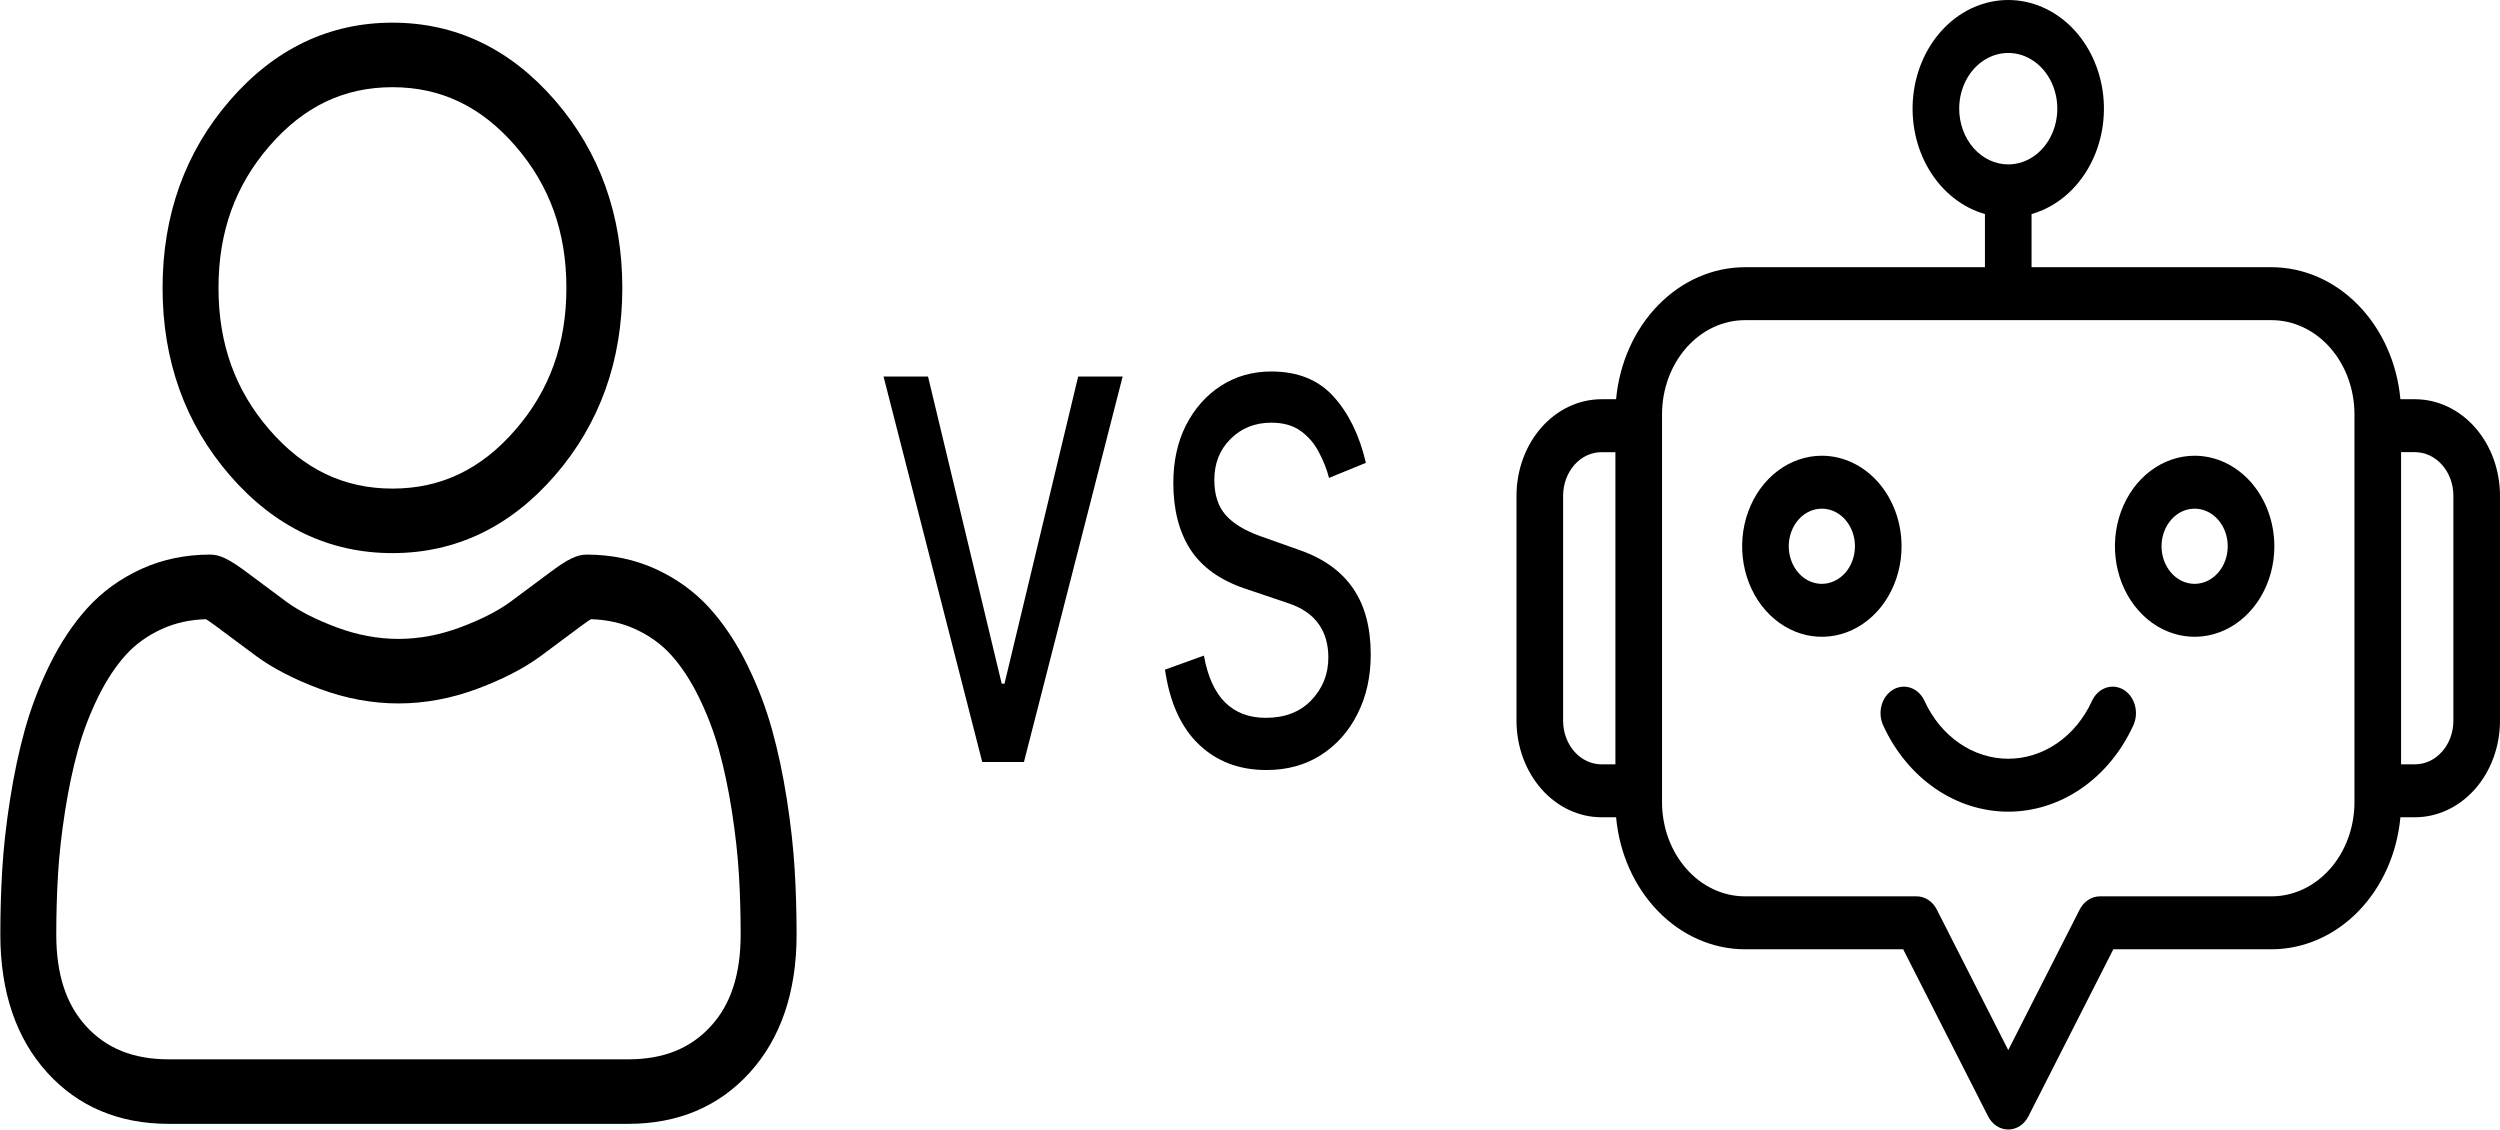 <svg width="498" height="225" viewBox="0 0 498 225" fill="none" xmlns="http://www.w3.org/2000/svg">
<path d="M78.175 110.18C90.757 110.18 101.649 104.973 110.553 94.701C119.453 84.431 123.967 71.864 123.967 57.346C123.967 42.833 119.454 30.265 110.551 19.991C101.648 9.721 90.755 4.515 78.175 4.515C65.593 4.515 54.701 9.721 45.8 19.992C36.898 30.263 32.384 42.831 32.384 57.346C32.384 71.864 36.898 84.432 45.8 94.703C54.704 104.972 65.597 110.18 78.175 110.18H78.175ZM53.679 29.081C60.509 21.2 68.521 17.37 78.175 17.37C87.829 17.37 95.842 21.2 102.674 29.081C109.504 36.964 112.826 46.21 112.826 57.346C112.826 68.485 109.504 77.73 102.674 85.612C95.842 93.495 87.829 97.326 78.175 97.326C68.524 97.326 60.512 93.493 53.679 85.612C46.847 77.732 43.525 68.485 43.525 57.346C43.525 46.21 46.847 36.964 53.679 29.081ZM158.298 173.189C158.041 168.915 157.521 164.252 156.757 159.329C155.985 154.368 154.992 149.679 153.802 145.393C152.573 140.963 150.903 136.589 148.836 132.396C146.694 128.045 144.176 124.256 141.35 121.138C138.396 117.877 134.778 115.254 130.595 113.341C126.426 111.439 121.807 110.475 116.865 110.475C114.924 110.475 113.048 111.393 109.423 114.116C106.846 116.052 104.262 117.975 101.67 119.883C99.18 121.714 95.806 123.43 91.639 124.983C87.573 126.501 83.445 127.27 79.369 127.27C75.296 127.27 71.168 126.501 67.099 124.983C62.937 123.431 59.562 121.716 57.076 119.885C54.19 117.758 51.58 115.817 49.316 114.114C45.694 111.392 43.817 110.473 41.876 110.473C36.933 110.473 32.315 111.438 28.148 113.343C23.967 115.253 20.348 117.875 17.391 121.14C14.565 124.26 12.047 128.047 9.907 132.396C7.843 136.588 6.172 140.961 4.942 145.395C3.753 149.681 2.76 154.368 1.989 159.329C1.222 164.246 0.705 168.91 0.448 173.194C0.195 177.383 0.068 181.743 0.068 186.147C0.068 197.598 3.223 206.868 9.444 213.704C15.588 220.451 23.717 223.871 33.604 223.871H125.146C135.03 223.871 143.159 220.45 149.305 213.705C155.527 206.873 158.682 197.6 158.682 186.146C158.681 181.726 158.551 177.366 158.298 173.189ZM141.623 204.391C137.563 208.849 132.173 211.017 125.144 211.017H33.604C26.574 211.017 21.184 208.849 17.126 204.393C13.144 200.02 11.21 194.05 11.21 186.147C11.21 182.037 11.327 177.979 11.562 174.083C11.791 170.26 12.26 166.061 12.955 161.6C13.64 157.193 14.514 153.058 15.552 149.315C16.549 145.724 17.908 142.17 19.593 138.746C21.202 135.482 23.052 132.682 25.095 130.427C27.005 128.316 29.413 126.589 32.25 125.294C34.874 124.095 37.823 123.439 41.024 123.341C41.414 123.58 42.109 124.037 43.234 124.884C45.524 126.606 48.164 128.571 51.083 130.721C54.373 133.141 58.611 135.327 63.674 137.213C68.851 139.144 74.13 140.125 79.371 140.125C84.612 140.125 89.893 139.144 95.066 137.214C100.134 135.325 104.371 133.141 107.665 130.718C110.652 128.516 113.218 126.608 115.507 124.884C116.634 124.039 117.328 123.58 117.718 123.341C120.921 123.439 123.87 124.095 126.495 125.294C129.331 126.589 131.739 128.318 133.649 130.426C135.691 132.681 137.542 135.481 139.15 138.748C140.837 142.17 142.198 145.726 143.193 149.313C144.233 153.062 145.107 157.195 145.792 161.598C146.485 166.068 146.955 170.269 147.185 174.085V174.088C147.421 177.969 147.54 182.025 147.541 186.147C147.54 194.052 145.605 200.02 141.624 204.391H141.623Z" fill="black"/>
<path d="M223.634 75L203.971 151.79H195.663L176 75H184.862L199.54 136.192H200.094L214.772 75H223.634ZM272.082 92.197L264.743 95.197C264.282 93.43 263.601 91.714 262.701 90.048C261.824 88.348 260.624 86.948 259.101 85.848C257.577 84.748 255.627 84.198 253.25 84.198C249.996 84.198 247.284 85.282 245.115 87.448C242.969 89.581 241.895 92.297 241.895 95.597C241.895 98.53 242.634 100.847 244.111 102.546C245.588 104.246 247.896 105.663 251.035 106.795L258.927 109.595C263.681 111.262 267.224 113.811 269.555 117.244C271.886 120.644 273.051 125.027 273.051 130.392C273.051 134.792 272.175 138.725 270.421 142.191C268.69 145.657 266.267 148.391 263.151 150.39C260.035 152.39 256.412 153.39 252.281 153.39C246.857 153.39 242.368 151.69 238.814 148.29C235.26 144.891 233.01 139.924 232.064 133.392L239.818 130.593C240.557 134.725 241.953 137.825 244.007 139.891C246.084 141.957 248.796 142.991 252.142 142.991C255.95 142.991 258.973 141.824 261.212 139.491C263.474 137.125 264.605 134.292 264.605 130.992C264.605 128.326 263.958 126.093 262.666 124.293C261.374 122.46 259.389 121.094 256.712 120.194L247.85 117.194C242.98 115.528 239.403 112.945 237.118 109.445C234.856 105.912 233.725 101.496 233.725 96.197C233.725 91.864 234.568 88.031 236.252 84.698C237.961 81.365 240.28 78.749 243.211 76.85C246.165 74.95 249.511 74 253.25 74C258.512 74 262.643 75.666 265.644 78.999C268.666 82.332 270.813 86.731 272.082 92.197Z" fill="black"/>
<path d="M481.08 79.526H478.162C477.5 72.316 474.512 65.64 469.773 60.784C465.034 55.928 458.88 53.236 452.499 53.227H404.686V42.642C409.195 41.356 413.137 38.242 415.762 33.885C418.392 29.529 419.529 24.232 418.959 18.991C418.388 13.749 416.15 8.926 412.665 5.428C409.18 1.931 404.693 0 400.042 0C395.394 0 390.904 1.931 387.419 5.428C383.937 8.926 381.699 13.749 381.129 18.991C380.559 24.232 381.692 29.529 384.321 33.885C386.951 38.242 390.889 41.356 395.401 42.642V53.228H347.587C341.205 53.237 335.052 55.928 330.313 60.784C325.575 65.64 322.587 72.316 321.925 79.526H319.005C314.519 79.532 310.219 81.558 307.047 85.16C303.876 88.763 302.092 93.647 302.086 98.742V143.584C302.092 148.679 303.876 153.563 307.047 157.165C310.219 160.768 314.519 162.794 319.005 162.8H321.925C322.587 170.01 325.575 176.686 330.313 181.542C335.051 186.398 341.205 189.09 347.587 189.099H379.112L396.023 222.363C396.429 223.165 397.014 223.831 397.72 224.294C398.426 224.756 399.226 225 400.042 225C400.857 225 401.658 224.756 402.364 224.294C403.07 223.831 403.655 223.165 404.064 222.363L420.973 189.099H452.499C458.88 189.09 465.034 186.399 469.773 181.543C474.512 176.687 477.5 170.01 478.162 162.8H481.08C485.567 162.794 489.867 160.768 493.038 157.165C496.212 153.563 497.993 148.679 498 143.584V98.742C497.993 93.647 496.212 88.763 493.038 85.16C489.867 81.558 485.567 79.532 481.08 79.526ZM390.271 21.648C390.271 19.453 390.845 17.307 391.917 15.481C392.992 13.656 394.516 12.233 396.305 11.393C398.089 10.553 400.053 10.333 401.951 10.761C403.845 11.19 405.586 12.247 406.953 13.799C408.321 15.352 409.25 17.33 409.63 19.483C410.007 21.636 409.813 23.868 409.071 25.896C408.332 27.924 407.081 29.658 405.472 30.878C403.867 32.097 401.976 32.748 400.042 32.748C397.453 32.745 394.966 31.574 393.134 29.493C391.302 27.412 390.275 24.591 390.271 21.648ZM311.372 143.584V98.742C311.375 96.443 312.18 94.24 313.61 92.615C315.041 90.989 316.981 90.075 319.005 90.073H321.79V152.255H319.005C316.981 152.252 315.041 151.338 313.61 149.712C312.179 148.087 311.374 145.883 311.372 143.584ZM469.009 159.8C469.005 164.772 467.265 169.538 464.167 173.054C461.074 176.57 456.876 178.547 452.499 178.553H418.293C417.477 178.553 416.677 178.796 415.971 179.259C415.265 179.722 414.68 180.388 414.27 181.189L400.042 209.18L385.813 181.189C385.407 180.387 384.819 179.721 384.113 179.259C383.407 178.796 382.61 178.552 381.795 178.552H347.587C343.21 178.547 339.013 176.569 335.918 173.054C332.823 169.538 331.082 164.772 331.077 159.8V82.527C331.082 77.555 332.823 72.789 335.918 69.273C339.013 65.757 343.21 63.78 347.587 63.774H452.499C456.876 63.78 461.074 65.757 464.167 69.273C467.265 72.789 469.005 77.555 469.009 82.527V159.8ZM488.712 143.584C488.712 145.883 487.907 148.086 486.474 149.711C485.044 151.336 483.106 152.251 481.08 152.253H478.294V90.071H481.08C483.106 90.074 485.044 90.988 486.474 92.614C487.907 94.238 488.712 96.442 488.712 98.74V143.584ZM362.914 90.782C359.773 90.782 356.704 91.84 354.093 93.821C351.482 95.803 349.447 98.619 348.245 101.915C347.043 105.21 346.728 108.836 347.341 112.334C347.954 115.832 349.466 119.046 351.687 121.568C353.908 124.089 356.736 125.807 359.817 126.503C362.897 127.198 366.089 126.841 368.99 125.476C371.892 124.111 374.371 121.8 376.116 118.834C377.861 115.868 378.792 112.382 378.792 108.815C378.787 104.034 377.112 99.45 374.136 96.07C371.159 92.689 367.124 90.787 362.914 90.782ZM362.914 116.302C361.61 116.302 360.336 115.863 359.252 115.04C358.168 114.218 357.323 113.048 356.824 111.68C356.325 110.312 356.194 108.807 356.449 107.355C356.703 105.902 357.331 104.568 358.253 103.521C359.175 102.474 360.349 101.761 361.628 101.472C362.907 101.183 364.232 101.332 365.437 101.898C366.641 102.465 367.671 103.425 368.395 104.656C369.119 105.887 369.506 107.335 369.506 108.815C369.504 110.8 368.809 112.703 367.573 114.107C366.337 115.51 364.661 116.3 362.914 116.302ZM437.173 90.782C434.032 90.782 430.964 91.84 428.349 93.821C425.738 95.803 423.705 98.619 422.502 101.915C421.302 105.21 420.988 108.836 421.599 112.334C422.213 115.832 423.723 119.046 425.947 121.568C428.166 124.089 430.993 125.807 434.076 126.503C437.155 127.198 440.347 126.841 443.247 125.476C446.15 124.111 448.63 121.8 450.374 118.834C452.118 115.868 453.051 112.382 453.051 108.815C453.043 104.034 451.372 99.45 448.396 96.07C445.419 92.689 441.382 90.787 437.173 90.782ZM437.173 116.302C435.867 116.302 434.595 115.863 433.509 115.04C432.426 114.218 431.582 113.048 431.081 111.68C430.583 110.312 430.452 108.807 430.708 107.355C430.96 105.902 431.589 104.568 432.511 103.521C433.432 102.474 434.606 101.761 435.886 101.472C437.166 101.183 438.489 101.332 439.696 101.898C440.899 102.465 441.93 103.425 442.654 104.656C443.379 105.887 443.762 107.335 443.762 108.815C443.762 110.8 443.068 112.703 441.832 114.107C440.596 115.51 438.921 116.3 437.173 116.302ZM424.93 144.55C422.557 149.716 418.984 154.045 414.596 157.066C410.208 160.087 405.172 161.684 400.042 161.684C394.911 161.684 389.88 160.087 385.492 157.066C381.103 154.045 377.528 149.716 375.154 144.55C374.864 143.935 374.684 143.261 374.624 142.566C374.565 141.872 374.627 141.171 374.808 140.504C374.989 139.837 375.284 139.218 375.677 138.682C376.07 138.146 376.553 137.703 377.098 137.381C377.642 137.058 378.238 136.861 378.85 136.802C379.462 136.742 380.08 136.821 380.665 137.035C381.25 137.248 381.791 137.591 382.259 138.043C382.723 138.496 383.107 139.05 383.385 139.672C384.976 143.13 387.368 146.027 390.304 148.049C393.24 150.071 396.608 151.14 400.042 151.14C403.476 151.14 406.847 150.071 409.784 148.049C412.72 146.027 415.112 143.13 416.699 139.672C416.977 139.05 417.36 138.496 417.829 138.043C418.297 137.591 418.838 137.248 419.423 137.035C420.008 136.821 420.626 136.742 421.237 136.802C421.847 136.861 422.443 137.058 422.988 137.381C423.533 137.703 424.016 138.146 424.411 138.682C424.802 139.218 425.098 139.837 425.277 140.504C425.46 141.171 425.522 141.872 425.464 142.566C425.402 143.261 425.223 143.935 424.934 144.55H424.93Z" fill="black"/>
</svg>
